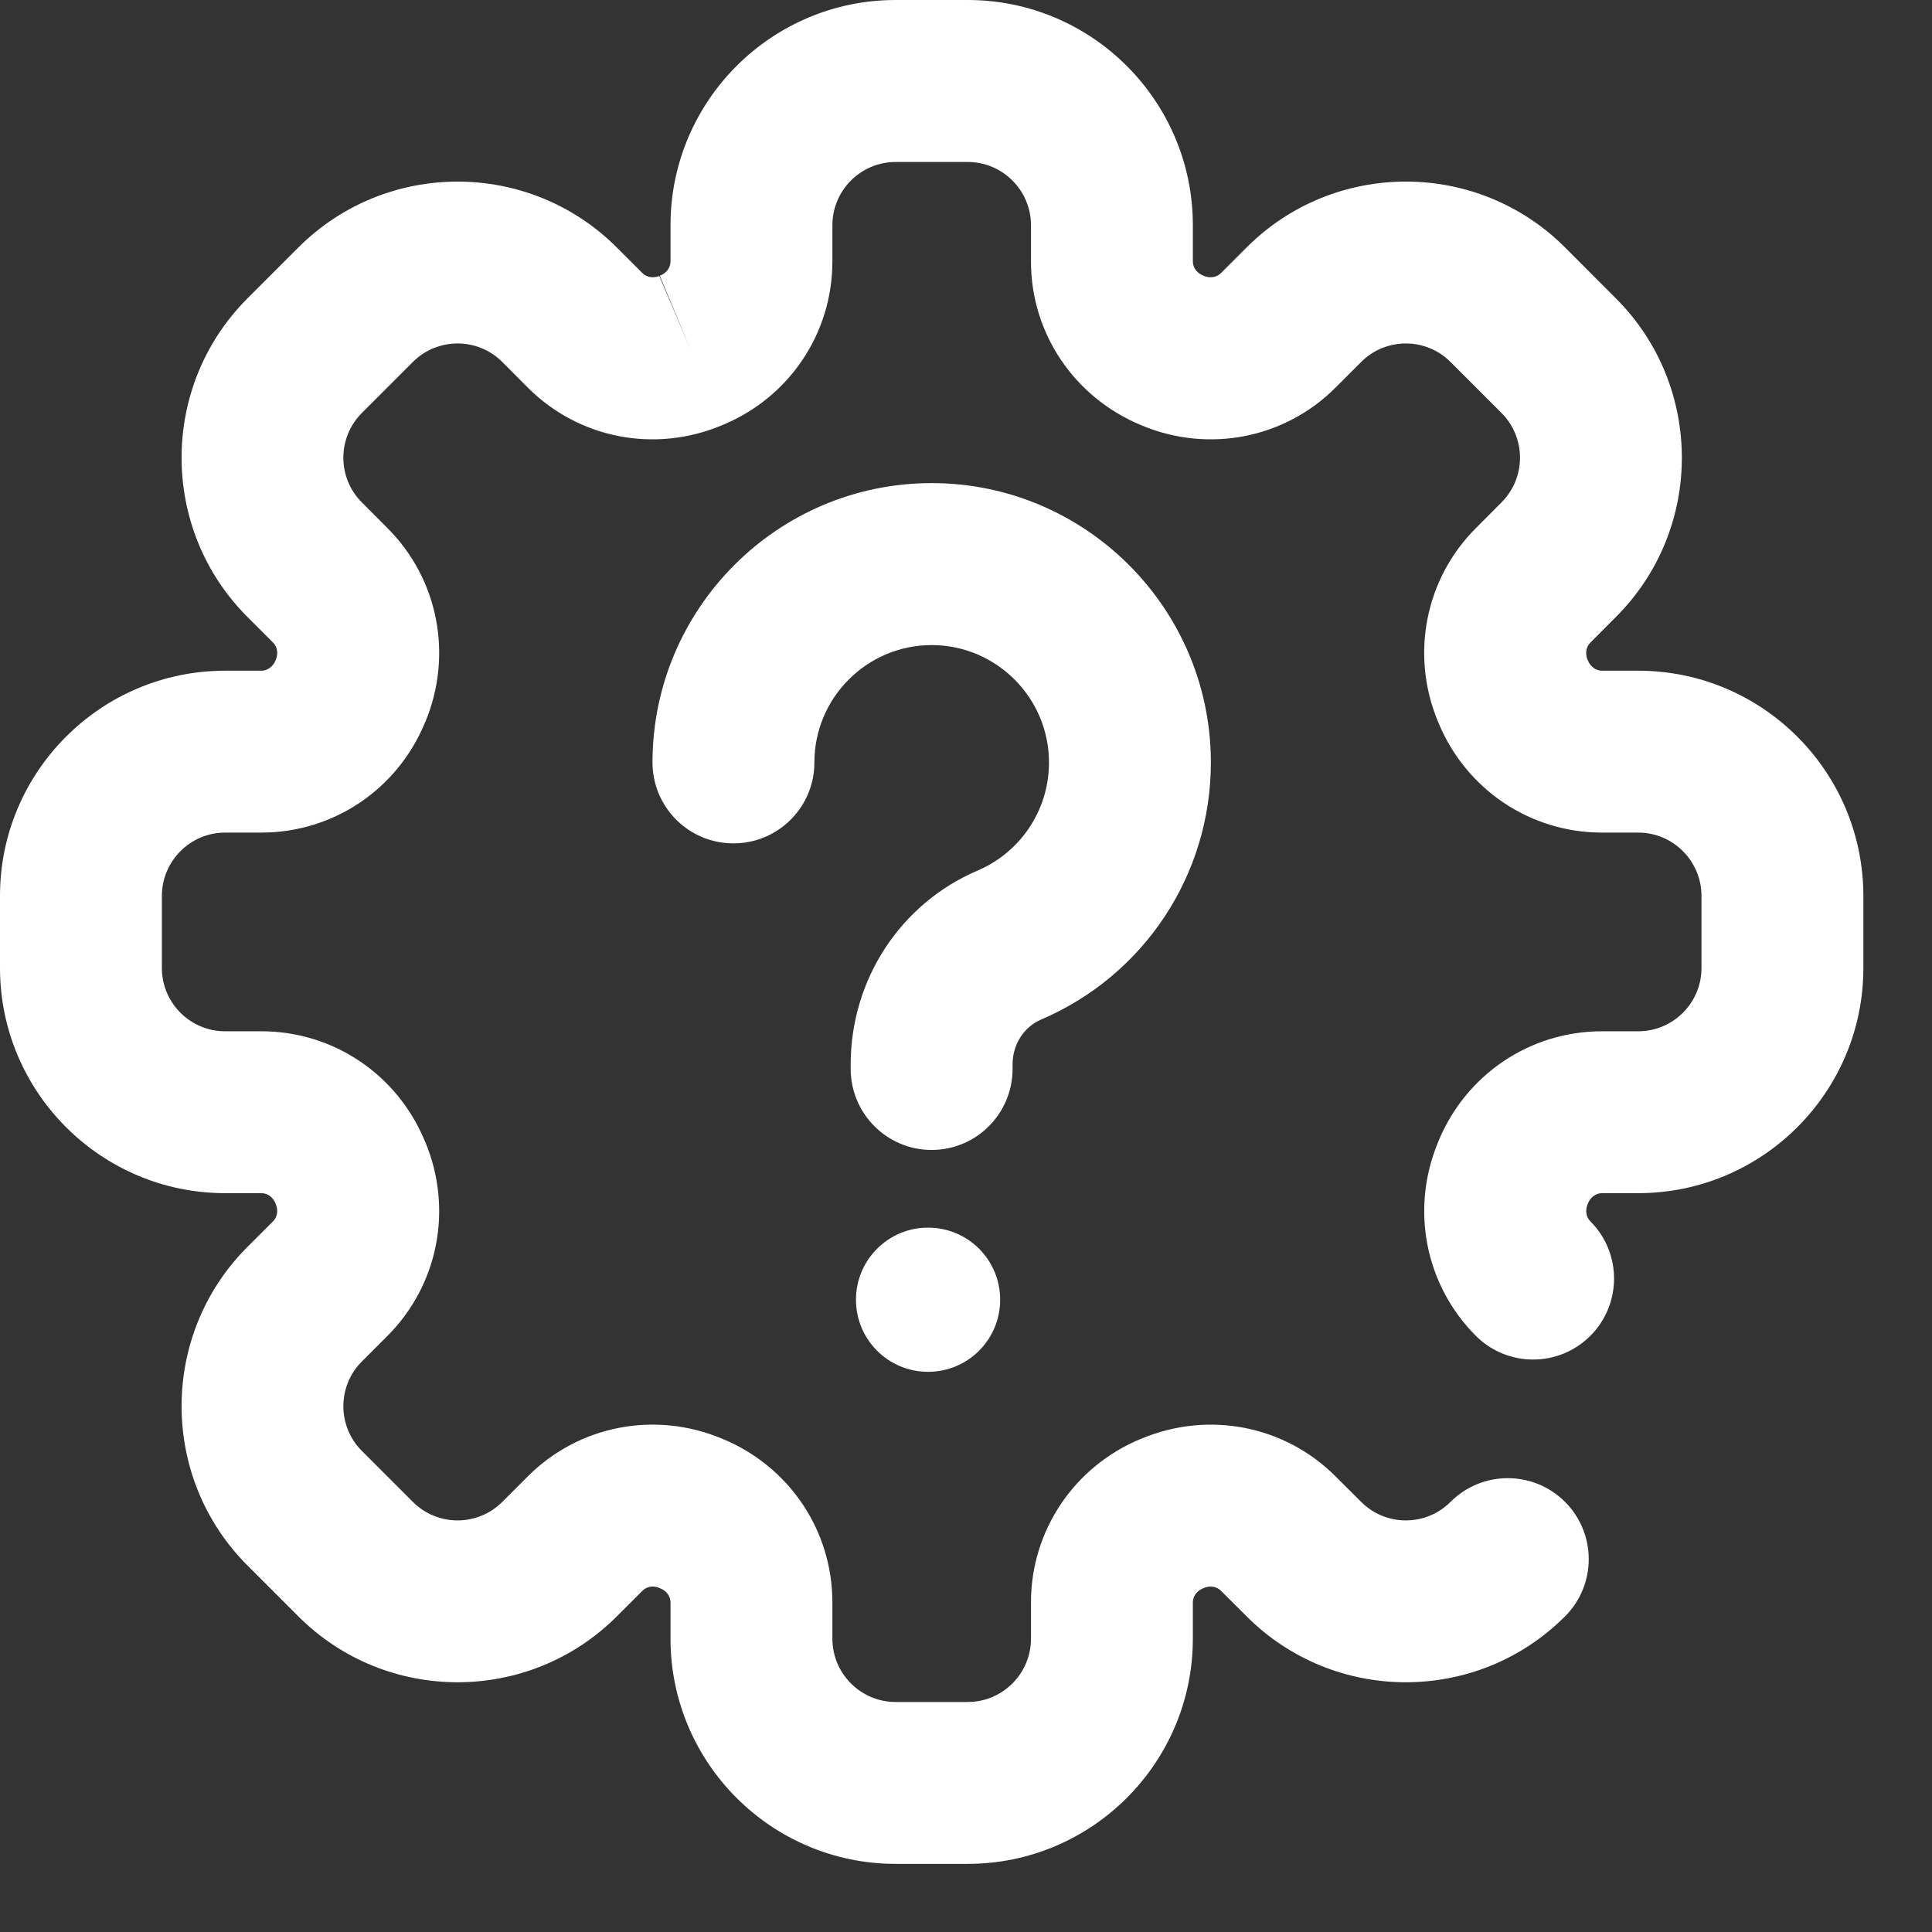 <svg width="19" height="19" viewBox="0 0 19 19" fill="none" xmlns="http://www.w3.org/2000/svg">
<rect x="0" y="0" width="19" height="19" fill="#333333" stroke="none"/>
<path d="M9.836 12.782C9.836 13.174 9.519 13.491 9.127 13.491C8.735 13.491 8.418 13.174 8.418 12.782C8.418 12.39 8.735 12.073 9.127 12.073C9.519 12.073 9.836 12.39 9.836 12.782Z" fill="white"/>
<path d="M9.958 10.467C9.958 10.272 10.069 10.099 10.24 10.026C11.254 9.592 11.909 8.6 11.908 7.498C11.908 7.487 11.908 7.476 11.908 7.465C11.89 5.966 10.665 4.751 9.162 4.751C7.648 4.751 6.417 5.984 6.417 7.498C6.417 7.938 6.773 8.294 7.213 8.294C7.653 8.294 8.009 7.938 8.009 7.498C8.009 6.862 8.526 6.344 9.162 6.344C9.798 6.344 10.316 6.862 10.316 7.498C10.316 7.505 10.316 7.512 10.316 7.519C10.308 7.974 10.035 8.381 9.615 8.561C8.856 8.885 8.366 9.633 8.366 10.467V10.512C8.366 10.952 8.723 11.309 9.162 11.309C9.602 11.309 9.958 10.952 9.958 10.512V10.467Z" fill="white"/>
<path d="M16.111 6.596H15.754C15.695 6.596 15.642 6.557 15.617 6.498L15.612 6.486C15.588 6.426 15.598 6.361 15.64 6.32L15.892 6.067C16.756 5.204 16.756 3.799 15.892 2.935L15.391 2.433C14.528 1.57 13.123 1.57 12.26 2.433L12.007 2.686C11.966 2.727 11.901 2.738 11.841 2.714L11.828 2.708C11.769 2.684 11.731 2.63 11.731 2.572V2.215C11.731 0.993 10.738 0 9.517 0H8.808C7.587 0 6.594 0.993 6.594 2.215V2.572C6.594 2.63 6.556 2.684 6.497 2.708L6.489 2.712L6.795 3.447L6.484 2.714C6.425 2.738 6.359 2.727 6.318 2.686L6.066 2.434C5.202 1.57 3.798 1.57 2.934 2.434L2.433 2.935C1.57 3.799 1.57 5.204 2.433 6.067L2.686 6.32C2.727 6.361 2.738 6.426 2.713 6.487L2.708 6.499C2.683 6.557 2.63 6.596 2.571 6.596H2.214C0.993 6.596 0 7.589 0 8.81V9.519C0 10.741 0.993 11.734 2.214 11.734H2.571C2.63 11.734 2.683 11.772 2.708 11.831L2.713 11.845C2.738 11.904 2.727 11.969 2.686 12.01L2.433 12.263C1.57 13.126 1.57 14.531 2.433 15.395L2.934 15.896C3.798 16.76 5.202 16.76 6.066 15.896L6.318 15.644C6.359 15.602 6.425 15.591 6.481 15.615L6.497 15.622C6.556 15.646 6.594 15.7 6.594 15.758V16.115C6.594 17.337 7.587 18.33 8.808 18.33H9.517C10.738 18.33 11.731 17.337 11.731 16.115V15.758C11.731 15.7 11.769 15.646 11.828 15.622L11.841 15.616C11.901 15.591 11.966 15.602 12.007 15.644L12.26 15.896C13.123 16.76 14.528 16.76 15.391 15.896C15.702 15.585 15.702 15.081 15.391 14.77C15.08 14.459 14.576 14.459 14.265 14.77C14.023 15.013 13.628 15.013 13.386 14.77L13.133 14.518C12.634 14.019 11.887 13.873 11.228 14.147L11.22 14.15C10.564 14.421 10.139 15.052 10.139 15.758V16.115C10.139 16.459 9.86 16.738 9.517 16.738H8.808C8.465 16.738 8.186 16.459 8.186 16.115V15.758C8.186 15.052 7.762 14.421 7.105 14.15L7.095 14.146C6.438 13.873 5.691 14.019 5.192 14.518L4.94 14.77C4.697 15.013 4.303 15.013 4.06 14.77L3.559 14.269C3.316 14.026 3.316 13.632 3.559 13.389L3.811 13.137C4.31 12.637 4.456 11.891 4.184 11.235L4.179 11.224C3.908 10.566 3.277 10.142 2.571 10.142H2.214C1.871 10.142 1.592 9.863 1.592 9.52V8.811C1.592 8.468 1.871 8.188 2.214 8.188H2.571C3.277 8.188 3.908 7.764 4.179 7.107L4.184 7.097C4.456 6.44 4.31 5.693 3.811 5.194L3.559 4.941C3.316 4.699 3.316 4.304 3.559 4.061L4.06 3.56C4.303 3.317 4.697 3.317 4.94 3.56L5.192 3.813C5.691 4.312 6.438 4.458 7.093 4.185L7.105 4.18C7.762 3.909 8.186 3.278 8.186 2.572V2.215C8.186 1.872 8.465 1.593 8.808 1.593H9.517C9.86 1.593 10.139 1.872 10.139 2.215V2.572C10.139 3.278 10.564 3.909 11.224 4.182L11.231 4.185C11.887 4.458 12.634 4.312 13.133 3.813L13.386 3.56C13.628 3.317 14.023 3.317 14.265 3.56L14.766 4.061C15.009 4.304 15.009 4.699 14.766 4.941L14.514 5.194C14.015 5.693 13.869 6.44 14.141 7.095L14.146 7.107C14.417 7.764 15.049 8.188 15.754 8.188H16.111C16.454 8.188 16.733 8.468 16.733 8.811V9.52C16.733 9.863 16.454 10.142 16.111 10.142H15.754C15.048 10.142 14.417 10.566 14.146 11.223L14.142 11.234C13.869 11.891 14.015 12.637 14.514 13.137C14.825 13.448 15.329 13.448 15.64 13.137C15.951 12.826 15.951 12.321 15.64 12.011C15.598 11.969 15.588 11.904 15.613 11.843L15.618 11.831C15.642 11.773 15.696 11.734 15.754 11.734H16.111C17.332 11.734 18.325 10.741 18.325 9.52V8.811C18.325 7.589 17.332 6.596 16.111 6.596Z" fill="white"/>
</svg>
